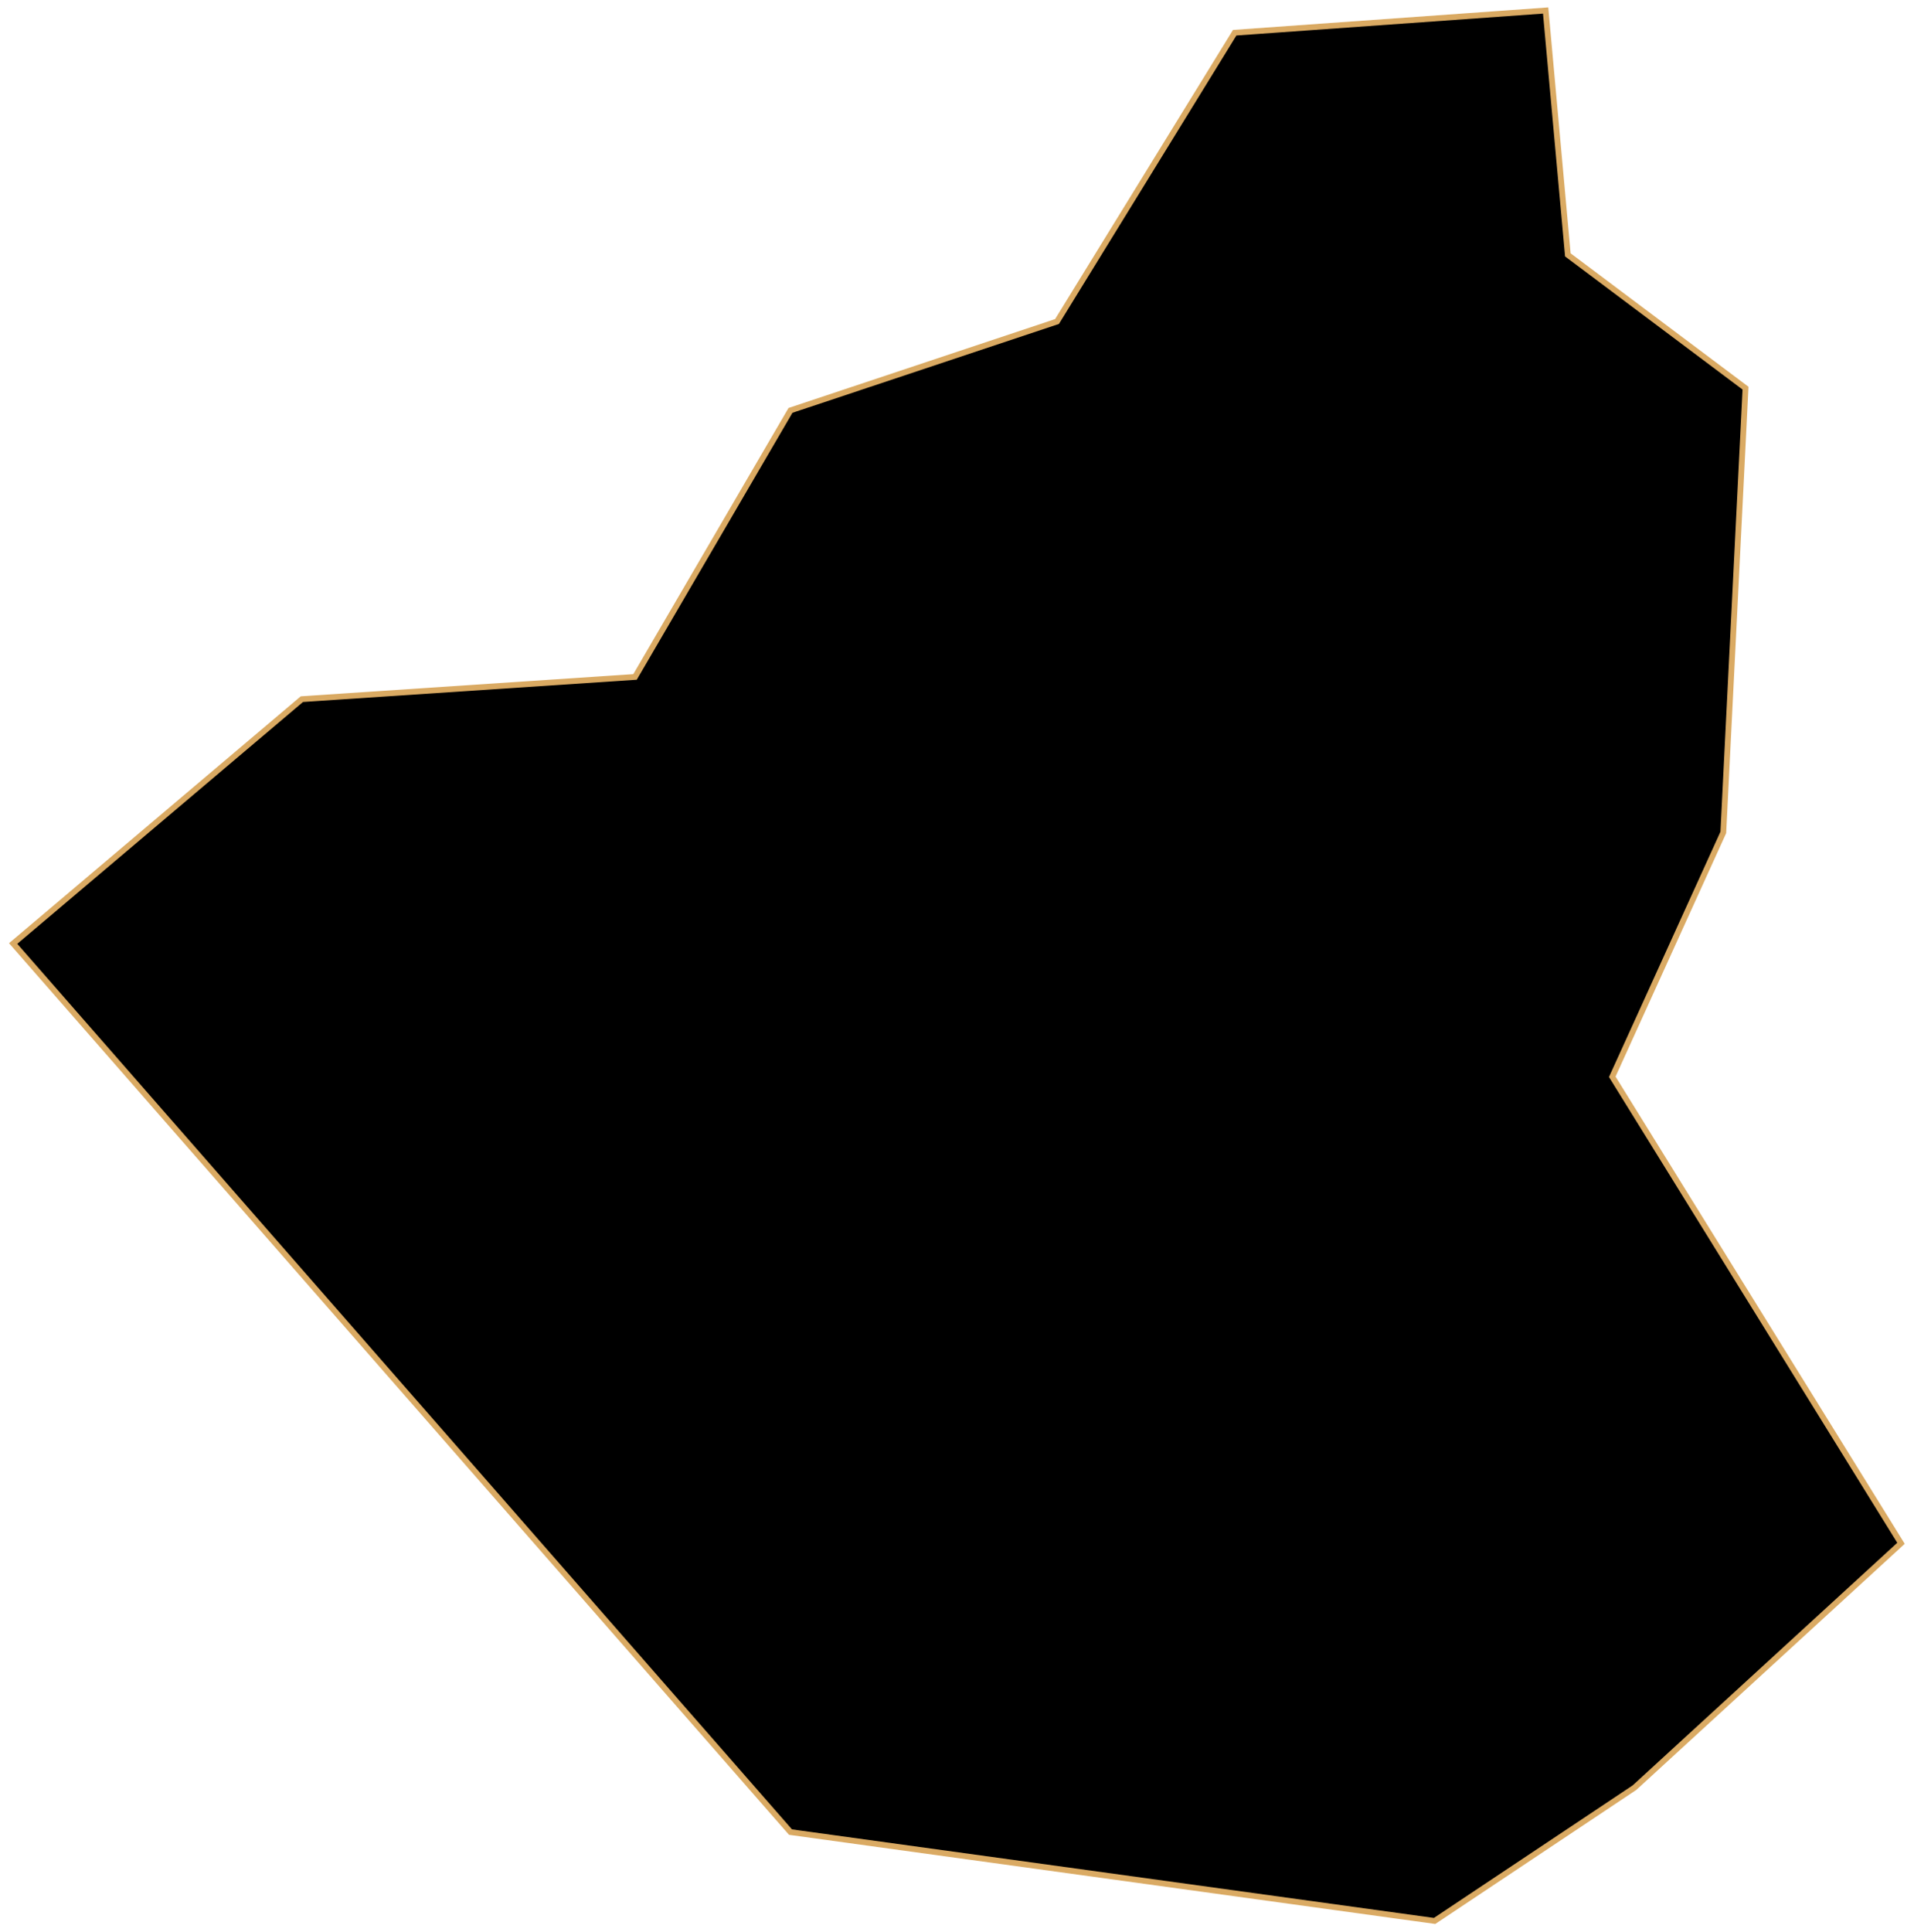 <svg width="330" height="333" viewBox="0 0 330 333" fill="none" xmlns="http://www.w3.org/2000/svg">
<path id="Seodaemun" d="M136.293 315.814L2.268 162.642L52.048 120.52L109.488 116.69L136.293 70.739L182.244 55.422L212.879 5.641L266.489 1.812L270.318 43.934L300.952 66.91L297.123 143.495L277.977 185.618L327.758 266.033L281.806 308.155L247.342 331.131L136.293 315.814Z" fill="black" stroke="#DAAA63" strokeWidth="2"/>
</svg>
